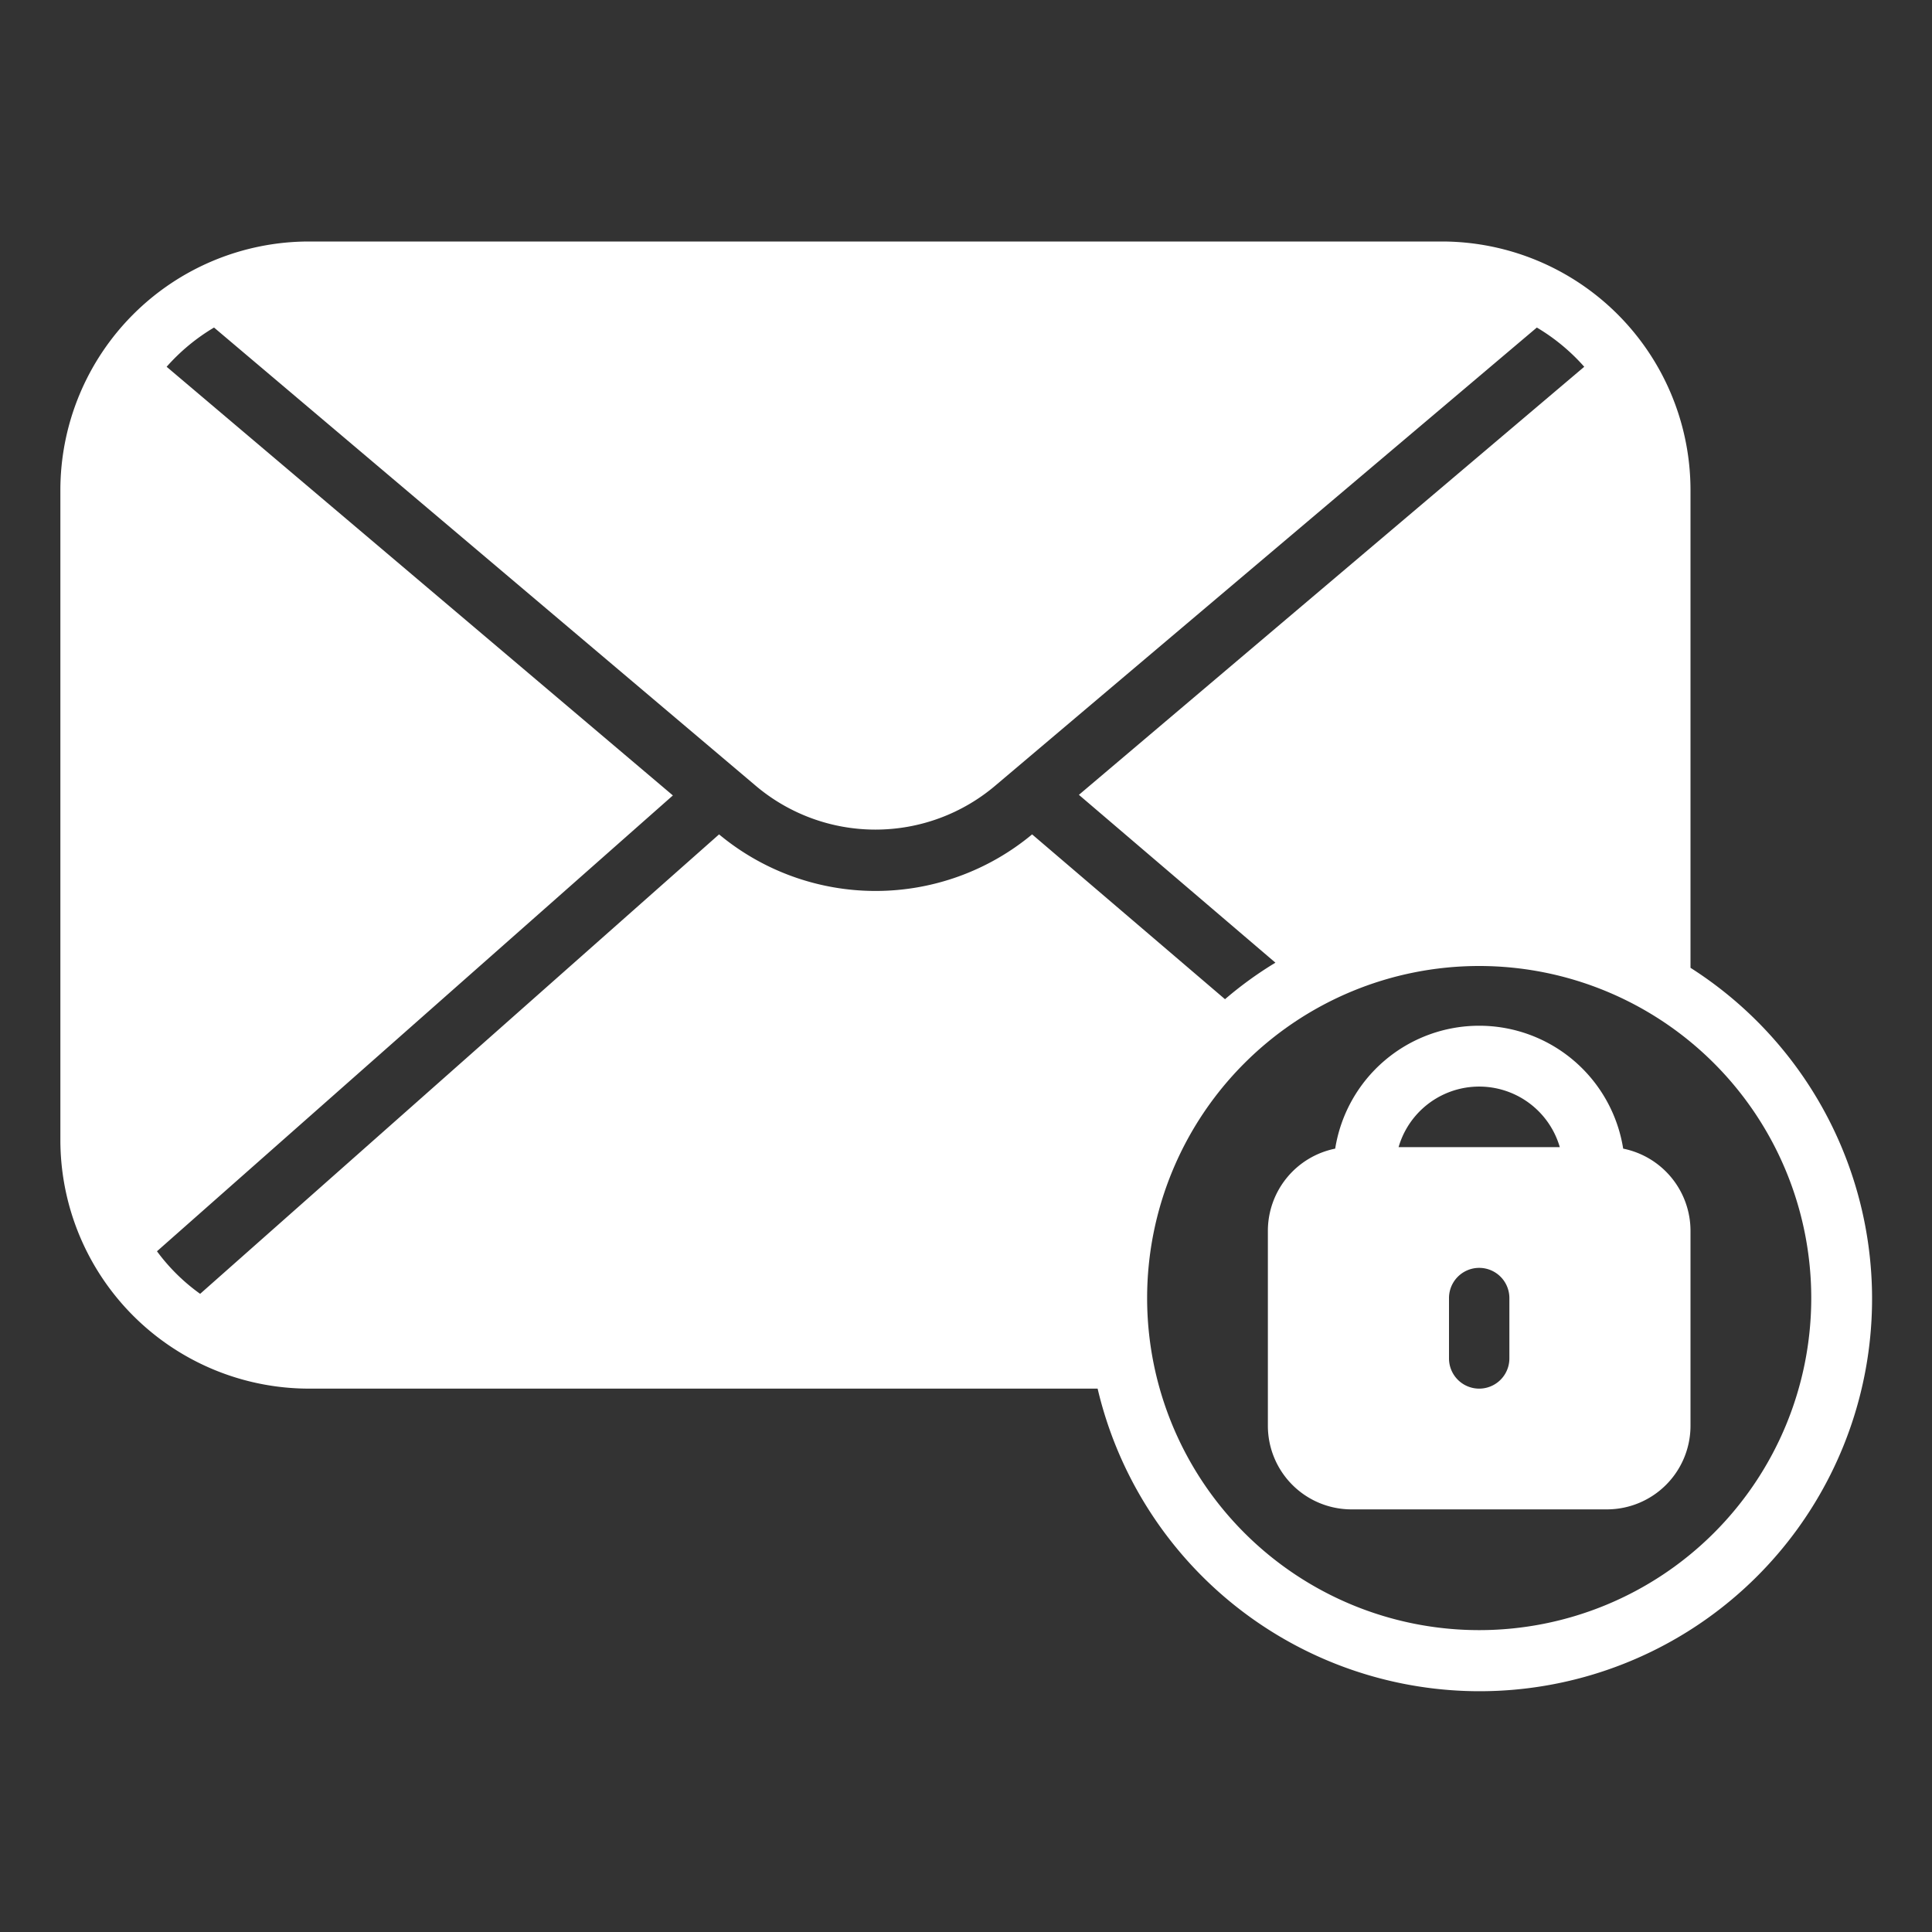 <svg id="Title_Icon" viewBox="0 0 64 64" xmlns="http://www.w3.org/2000/svg"><rect x="0" y="0" width="64" height="64" fill="#333333" stroke="none"/><g data-name="Glyph"><path d="M56 32.06V16.23A8.24 8.24 0 0 0 47.77 8H10.23A8.24 8.24 0 0 0 2 16.23v21.54A8.24 8.24 0 0 0 10.23 46h26.13A13 13 0 1 0 56 32.06Zm-21.81-4.42a8.11 8.11 0 0 1-10.37 0L6.63 42.86a6.38 6.38 0 0 1-1.43-1.41l17.09-15.1-16.77-14.2a6.56 6.56 0 0 1 1.57-1.3L25 26a6.14 6.14 0 0 0 8 0l17.91-15.15a6.56 6.56 0 0 1 1.57 1.3L35.74 26.33l6.51 5.56a12.46 12.46 0 0 0-1.67 1.21ZM49 54a11 11 0 1 1 11-11 11 11 0 0 1-11 11Z" fill="#fff" class="fill-000000"></path><path d="M53.77 38.05a4.83 4.83 0 0 0-9.54 0A2.78 2.78 0 0 0 42 40.77v6.46A2.77 2.77 0 0 0 44.77 50h8.46A2.77 2.77 0 0 0 56 47.23v-6.46a2.78 2.78 0 0 0-2.23-2.72ZM50 45a1 1 0 0 1-2 0v-2a1 1 0 0 1 2 0Zm-3.67-7a2.78 2.78 0 0 1 5.34 0Z" fill="#fff" class="fill-000000"></path></g></svg>